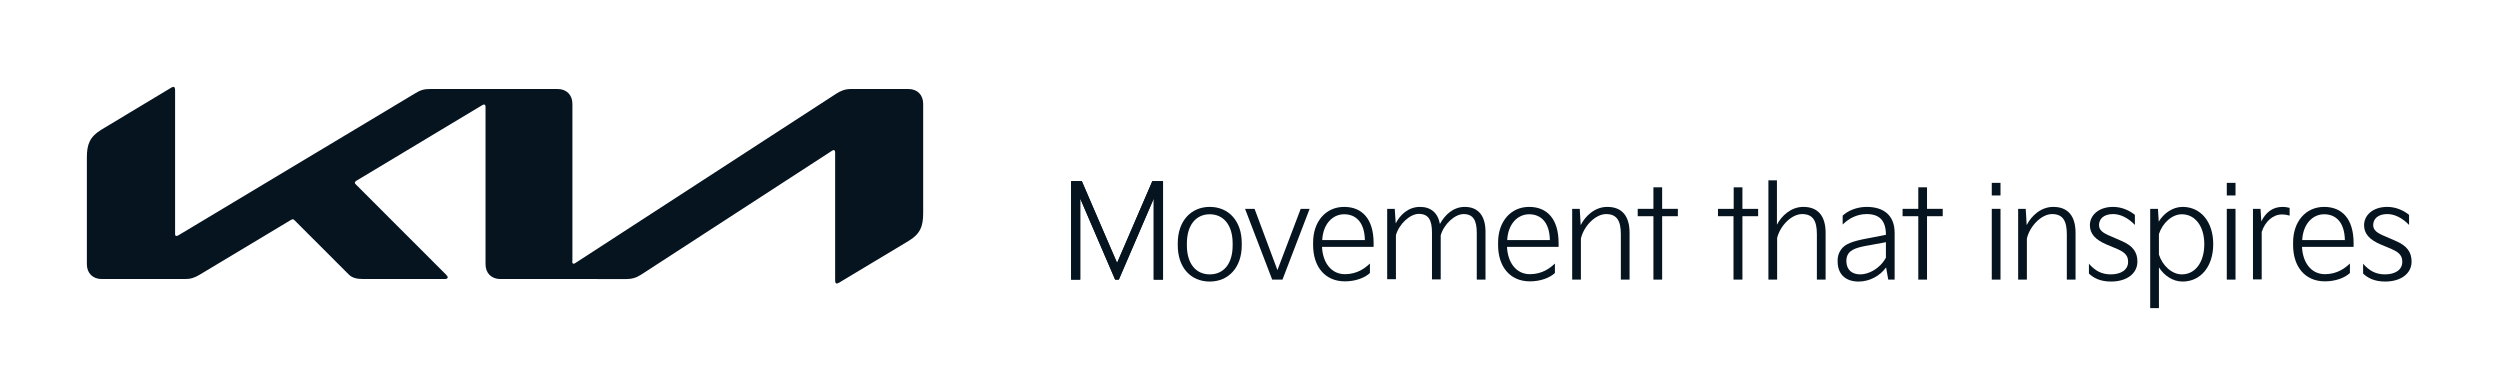 <?xml version="1.0" encoding="utf-8"?>
<!-- Generator: Adobe Illustrator 24.3.0, SVG Export Plug-In . SVG Version: 6.00 Build 0)  -->
<svg version="1.1" id="Layer_1" xmlns="http://www.w3.org/2000/svg" xmlns:xlink="http://www.w3.org/1999/xlink" x="0px" y="0px"
	 viewBox="0 0 1289.3 191.3" style="enable-background:new 0 0 1289.3 191.3;" xml:space="preserve">
<style type="text/css">
	.st0{fill:#05141F;}
</style>
<g>
	<path class="st0" d="M295.1,134.7c0,0.8,0.2,1.3,0.7,1.3c0.3,0,0.7-0.1,1-0.4l134.5-87.3c2.4-1.5,4.5-2.4,7.7-2.4h29.5
		c4.5,0,7.6,3,7.6,7.6v56.4c0,6.8-1.5,10.8-7.6,14.4l-35.8,21.5c-0.5,0.3-0.9,0.4-1.2,0.4c-0.4,0-0.8-0.3-0.8-1.6l0-65.9
		c0-0.7-0.2-1.3-0.7-1.3c-0.3,0-0.6,0.1-1,0.4l-98.3,63.8c-2.8,1.8-5,2.3-7.5,2.3H258c-4.5,0-7.6-3-7.6-7.6l0-81.3
		c0-0.6-0.3-1.1-0.7-1.1c-0.3,0-0.6,0.1-1.1,0.4l-64.8,38.9c-0.6,0.4-0.8,0.7-0.8,1c0,0.3,0.1,0.5,0.6,1l46.3,46.3
		c0.6,0.6,1,1.1,1,1.6c0,0.5-0.7,0.8-1.5,0.8h-41.9c-3.3,0-5.8-0.5-7.6-2.3l-28.1-28.1c-0.3-0.3-0.5-0.4-0.8-0.4
		c-0.2,0-0.6,0.1-0.9,0.3l-47,28.2c-2.8,1.7-4.8,2.3-7.6,2.3H52.4c-4.5,0-7.6-3-7.6-7.6V81.2c0-6.8,1.5-10.7,7.6-14.4l36.1-21.7
		c0.4-0.2,0.7-0.3,1-0.3c0.5,0,0.8,0.6,0.8,1.8v74c0,0.8,0.2,1.1,0.7,1.1c0.3,0,0.7-0.2,1.1-0.4L214,48.2c2.9-1.8,4.7-2.3,8-2.3
		h65.6c4.5,0,7.6,3,7.6,7.6V134.7z"/>
	<g>
		<path class="st0" d="M552.4,93.4h5.5l18.2,42.2l18.2-42.2h5.5v50.8H595v-41.8l-18,41.8h-1.9l-18-41.8v41.8h-4.7V93.4z"/>
		<path class="st0" d="M607.4,125.4c0-11.4,6.8-18.7,16.5-18.7c9.8,0,16.5,7.3,16.5,18.7v1.1c0,11.4-6.8,18.7-16.5,18.7
			c-9.8,0-16.5-7.2-16.5-18.7V125.4z M623.9,141.5c7.2,0,11.8-5.5,11.8-14.9v-1.1c0-9.3-4.6-15-11.8-15s-11.8,5.7-11.8,15v1.1
			C612.1,135.9,616.7,141.5,623.9,141.5z"/>
		<path class="st0" d="M647,107.7l11.8,31.6l12-31.6h4.6l-14,36.5h-5.3l-14-36.5H647z"/>
		<path class="st0" d="M677.2,125c0-10.7,6.5-18.3,16-18.3c9.1,0,15.2,6,15.2,18.7v1.9h-26.6c0.3,7.9,4.6,14.1,11.8,14.1
			c6.4,0,10.5-3.2,12.9-5.5v4.9c-2.7,2.5-7.4,4.3-12.9,4.3c-10.3,0-16.4-7.6-16.4-18.7V125z M703.9,123.8
			c-0.2-9.4-4.8-13.3-10.7-13.3c-6,0-10.9,5.1-11.3,13.3H703.9z"/>
		<path class="st0" d="M715.3,107.7h4l0.5,7.5c2.3-4.5,6.6-8.5,12.5-8.5c5.6,0,9.2,3,10.3,8.8c2.5-4.6,6.8-8.8,12.8-8.8
			c6.8,0,10.7,4.4,10.7,12.8v24.7h-4.5v-24.1c0-6.4-1.8-9.7-6.8-9.7c-4.5,0-10.2,5.2-11.8,11v22.7h-4.5v-24.1c0-6.4-1.7-9.7-6.8-9.7
			c-4.5,0-10.2,5.2-11.8,11v22.7h-4.5V107.7z"/>
		<path class="st0" d="M772.6,125c0-10.7,6.5-18.3,16-18.3c9.1,0,15.2,6,15.2,18.7v1.9h-26.6c0.3,7.9,4.6,14.1,11.8,14.1
			c6.4,0,10.5-3.2,12.9-5.5v4.9c-2.7,2.5-7.4,4.3-12.9,4.3c-10.3,0-16.4-7.6-16.4-18.7V125z M799.3,123.8
			c-0.2-9.4-4.8-13.3-10.7-13.3c-6,0-10.9,5.1-11.3,13.3H799.3z"/>
		<path class="st0" d="M810.7,107.7h4l0.5,8.4c2.3-4.6,7.2-9.4,13.7-9.4c7.6,0,11.5,4.7,11.5,13.4v24.1h-4.5v-23.4
			c0-6.7-1.9-10.4-7.6-10.4c-5.5,0-11.5,6.2-13,12.6v21.2h-4.5V107.7z"/>
		<path class="st0" d="M844.6,107.7h8.1V96.6h4.5v11.1h8.1v3.8h-8.1v32.7h-4.5v-32.7h-8.1V107.7z"/>
		<path class="st0" d="M886,107.7h8.1V96.6h4.5v11.1h8.1v3.8h-8.1v32.7H894v-32.7H886V107.7z"/>
		<path class="st0" d="M911.9,93h4.5v22.9c2.3-4.5,7.2-9.2,13.6-9.2c7.6,0,11.5,4.7,11.5,13.4v24.1H937v-23.4
			c0-6.7-1.9-10.4-7.6-10.4c-5.4,0-11.3,5.9-12.9,12.3v21.5h-4.5V93z"/>
		<path class="st0" d="M949.4,128.8c2-3,6-4.4,13.4-5.8l9.8-1.9c0-7.1-3.1-10.7-9.9-10.7c-5.3,0-9.5,2.5-12.4,5.4v-4.6
			c2.6-2.4,7-4.5,12.4-4.5c8.7,0,14.4,4.3,14.4,13.4v24.1h-3.3l-1.1-6.3c-3.2,4.4-8.5,7.3-14.2,7.3c-6.4,0-10.8-3.5-10.8-10.4
			C947.6,132.6,948.1,130.7,949.4,128.8z M959.4,141.5c4.3,0,10.1-2.9,13.2-8.6v-8l-7,1.3c-5,0.9-10.1,1.6-12.2,4.4
			c-0.9,1.2-1.2,2.5-1.2,4.1C952.3,139.3,955.2,141.5,959.4,141.5z"/>
		<path class="st0" d="M981.2,107.7h8.1V96.6h4.5v11.1h8.1v3.8h-8.1v32.7h-4.5v-32.7h-8.1V107.7z"/>
		<path class="st0" d="M1027.2,94.3h4.5v6.5h-4.5V94.3z M1027.2,107.7h4.5v36.5h-4.5V107.7z"/>
		<path class="st0" d="M1040.7,107.7h4l0.5,8.4c2.3-4.6,7.2-9.4,13.7-9.4c7.6,0,11.5,4.7,11.5,13.4v24.1h-4.5v-23.4
			c0-6.7-1.9-10.4-7.6-10.4c-5.5,0-11.5,6.2-13,12.6v21.2h-4.5V107.7z"/>
		<path class="st0" d="M1077.2,135.9c3.3,3.8,6.7,5.6,11.4,5.6c5.3,0,8.9-2.4,8.9-6.4c0-2.7-0.9-4.7-5.6-6.7l-5.5-2.3
			c-5.8-2.5-8.6-5.5-8.6-10c0-4.9,4.3-9.4,12-9.4c4.6,0,8.6,2,11.2,4.1v5.2c-3.5-3.7-7.6-5.6-11.2-5.6c-5.1,0-7.3,2.7-7.3,5.7
			c0,2.6,2,4.1,6.2,5.8l5.3,2.3c5.9,2.5,8.3,5.8,8.3,10.7c0,6.2-5.5,10.3-13.6,10.3c-5.7,0-9-1.9-11.4-4.1V135.9z"/>
		<path class="st0" d="M1108.9,107.7h4l0.4,6.6c2.6-4.3,7.2-7.6,12.3-7.6c9.3,0,15.8,7.6,15.8,19.2c0,11.7-6.6,19.3-15.8,19.3
			c-5.1,0-9.5-3.1-12.2-7.3v21h-4.5V107.7z M1125.2,141.5c6.9,0,11.6-6.2,11.6-15.6c0-9.2-4.7-15.4-11.6-15.4
			c-5.1,0-10,4.6-11.8,10.2v10.6C1115.2,136.9,1120,141.5,1125.2,141.5z"/>
		<path class="st0" d="M1148.4,94.3h4.5v6.5h-4.5V94.3z M1148.4,107.7h4.5v36.5h-4.5V107.7z"/>
		<path class="st0" d="M1161.8,107.7h4l0.4,6.5c2.2-4.5,5.7-7.5,10.9-7.5c1.5,0,3.1,0.3,3.7,0.5v4c-0.9-0.3-2.3-0.6-4-0.6
			c-4.5,0-8.6,3.5-10.4,9v24.5h-4.5V107.7z"/>
		<path class="st0" d="M1182.6,125c0-10.7,6.5-18.3,16-18.3c9.1,0,15.2,6,15.2,18.7v1.9h-26.6c0.3,7.9,4.6,14.1,11.8,14.1
			c6.4,0,10.5-3.2,12.9-5.5v4.9c-2.7,2.5-7.4,4.3-12.9,4.3c-10.3,0-16.4-7.6-16.4-18.7V125z M1209.3,123.8
			c-0.2-9.4-4.8-13.3-10.7-13.3c-6,0-10.9,5.1-11.3,13.3H1209.3z"/>
		<path class="st0" d="M1218.6,135.9c3.3,3.8,6.7,5.6,11.4,5.6c5.3,0,8.9-2.4,8.9-6.4c0-2.7-0.9-4.7-5.6-6.7l-5.5-2.3
			c-5.8-2.5-8.6-5.5-8.6-10c0-4.9,4.3-9.4,12-9.4c4.6,0,8.6,2,11.2,4.1v5.2c-3.5-3.7-7.6-5.6-11.2-5.6c-5.1,0-7.3,2.7-7.3,5.7
			c0,2.6,2,4.1,6.2,5.8l5.3,2.3c5.9,2.5,8.3,5.8,8.3,10.7c0,6.2-5.5,10.3-13.6,10.3c-5.7,0-9-1.9-11.4-4.1V135.9z"/>
		<path class="st0" d="M552.4,93.4h5.5l18.2,42.2l18.2-42.2h5.5v50.8H595v-41.8l-18,41.8h-1.9l-18-41.8v41.8h-4.7V93.4z"/>
	</g>
</g>
</svg>
